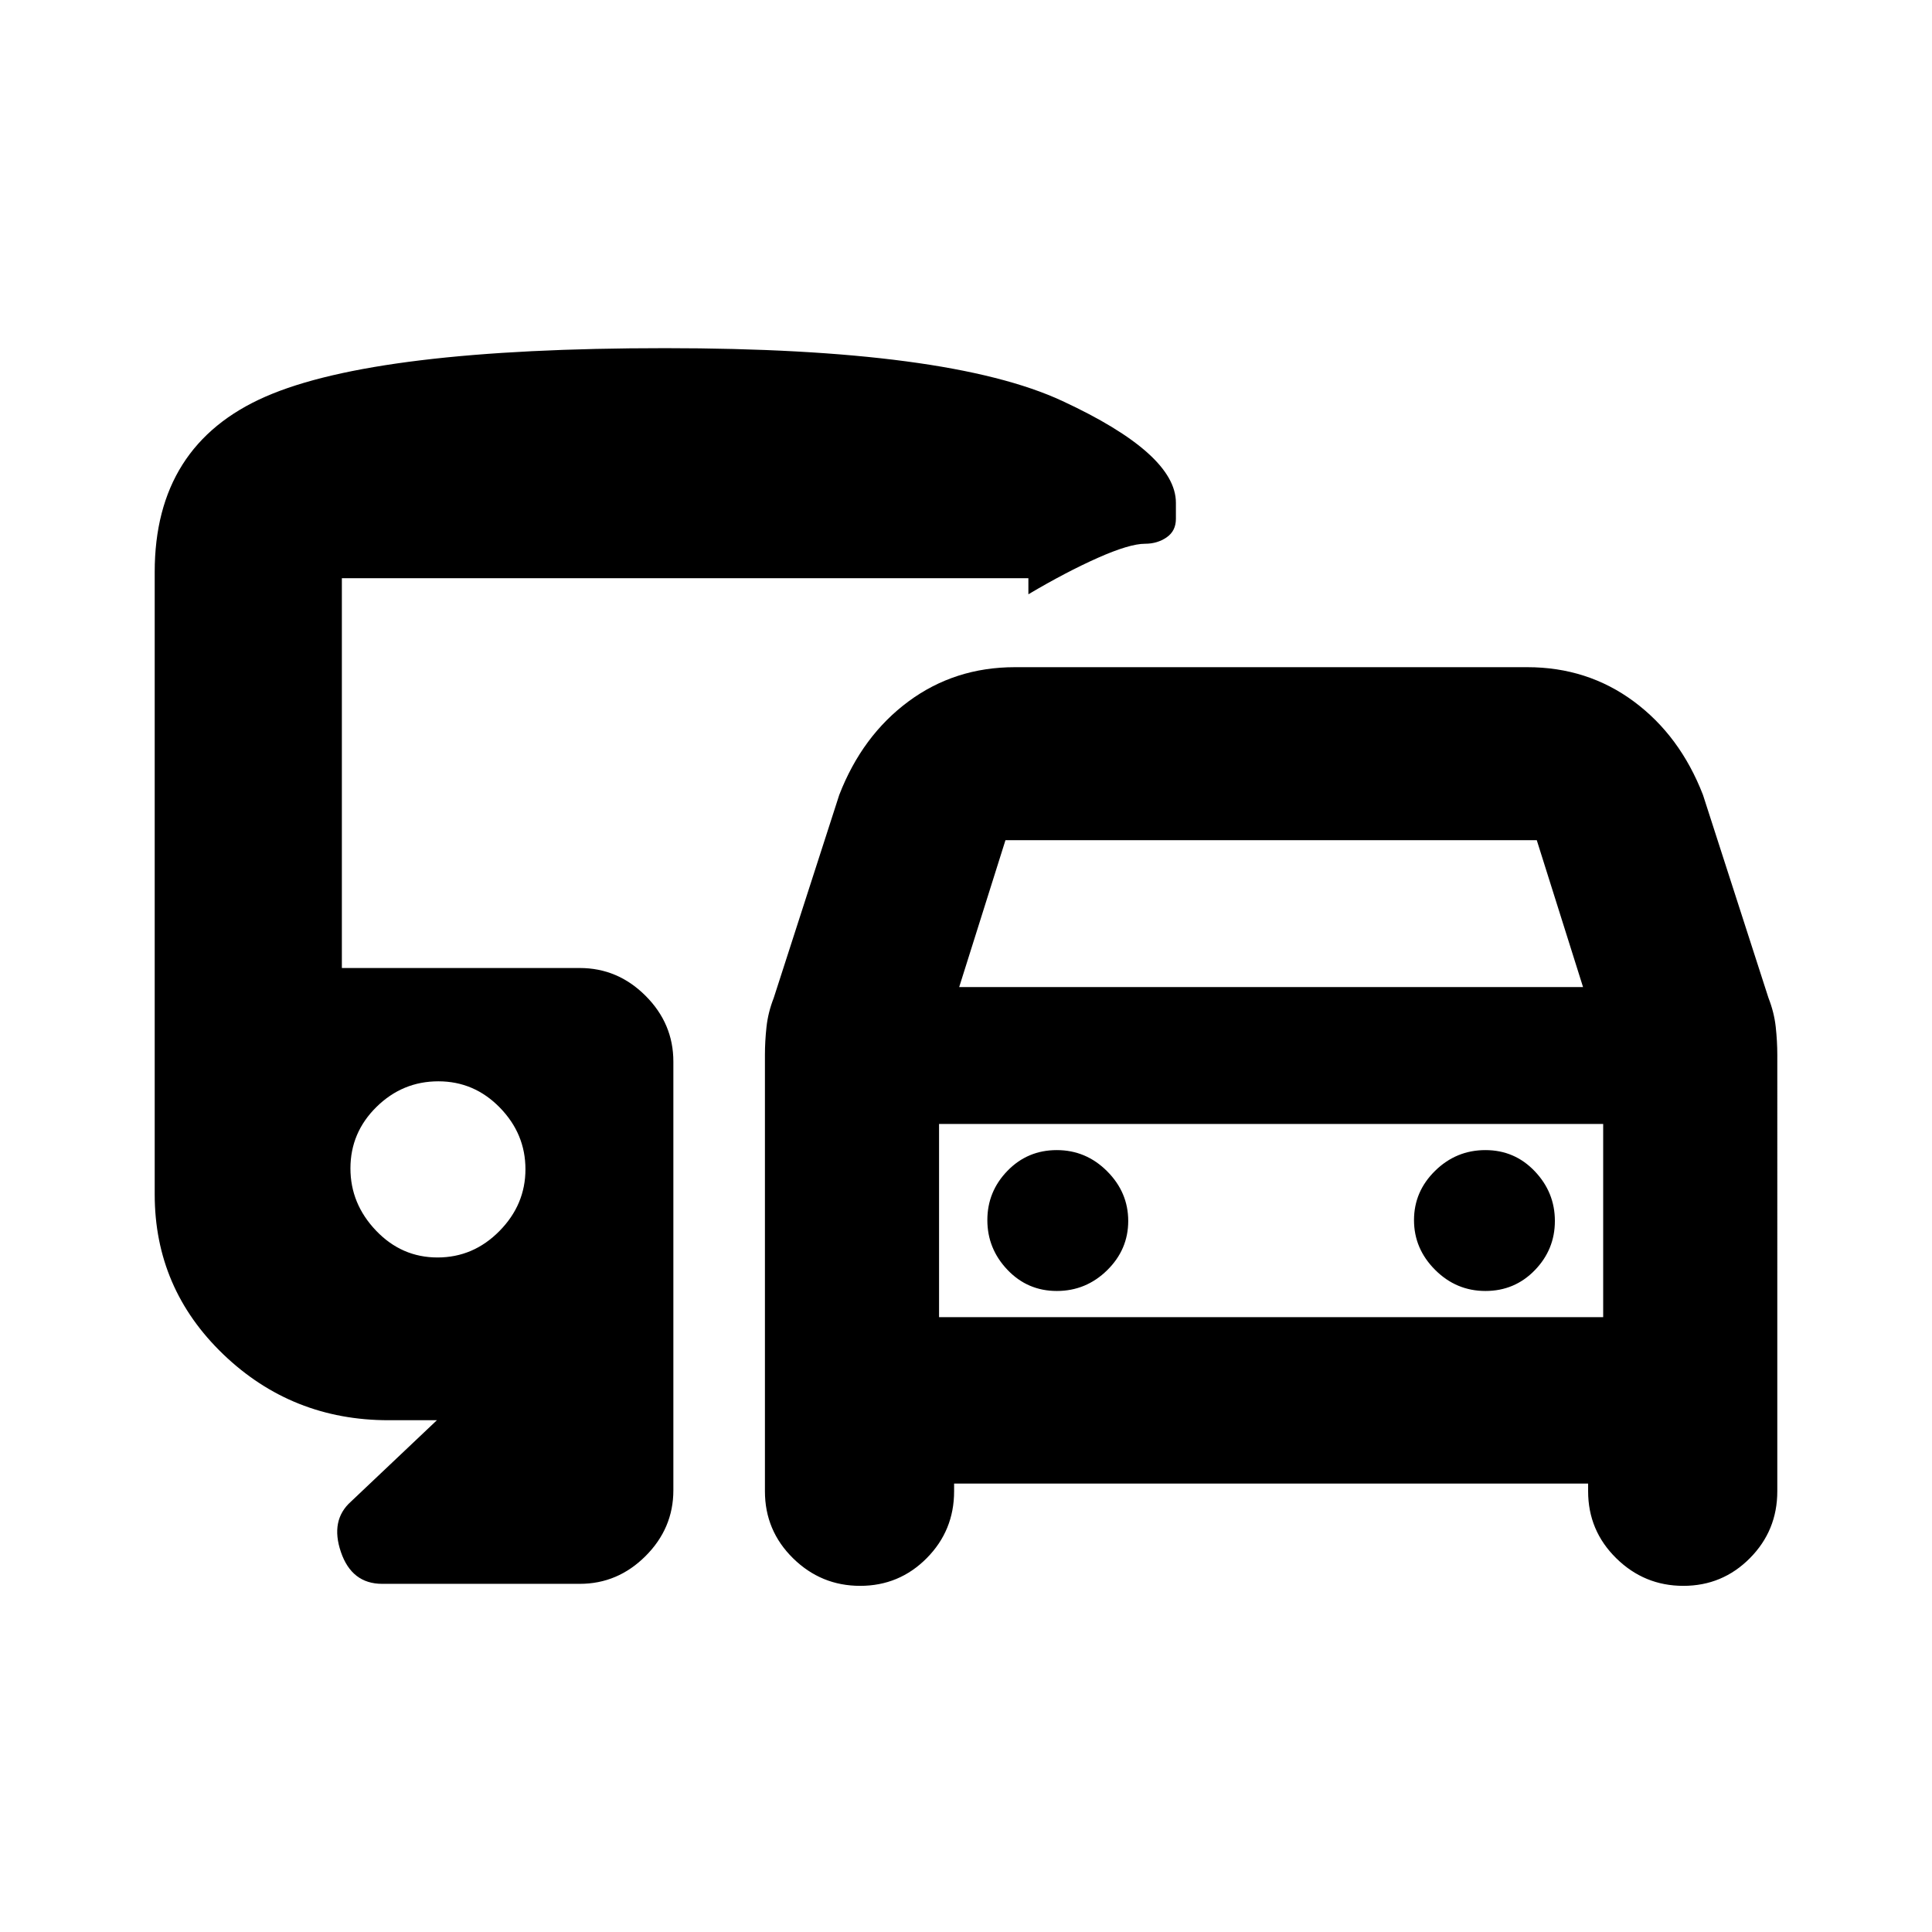 <svg xmlns="http://www.w3.org/2000/svg" height="20" viewBox="0 -960 960 960" width="20"><path d="M474.09-222.82v3.82q0 19.54-13.64 33.27Q446.81-172 427.4-172q-19.4 0-33.36-13.73-13.95-13.73-13.95-33.27v-216.83q0-6.74.78-13.92.78-7.17 3.59-14.37l32.56-100.9q11.39-29.41 34.39-46.44 23-17.02 52.92-17.02h254.56q29.92 0 52.92 17.02 23 17.03 34.39 46.44l32.55 100.9q2.82 7.2 3.6 14.37.78 7.18.78 13.92V-219q0 19.54-13.64 33.27Q855.85-172 836.45-172q-19.41 0-33.36-13.73-13.96-13.73-13.96-33.27v-3.82H474.09Zm2.52-246.7h310l-23-73h-264l-23 73Zm-10 68v96-96Zm58.51 83q14.51 0 25-10.29t10.49-24.5q0-14.21-10.49-24.71t-25-10.5q-14.51 0-24.51 10.29-10 10.29-10 24.5t10 24.71q10 10.5 24.51 10.5Zm212.98 0q14.51 0 24.51-10.29 10-10.29 10-24.5t-10-24.71q-10-10.5-24.51-10.5-14.51 0-25 10.29t-10.49 24.5q0 14.21 10.49 24.71t25 10.5ZM189.91-173q-15.11 0-20.51-15.8-5.4-15.81 4.99-25.07l42.7-40.43h-24q-48.01 0-82.12-32.73-34.1-32.73-34.1-79.49v-309.26q0-63.07 55.08-87.15Q187.03-787 330.46-787q140.87 0 197.36 26.22 56.48 26.21 56.48 50.6v8q0 6.02-4.62 9.2-4.62 3.17-10.69 3.17-7.69 0-23.47 7-15.78 7.01-34.52 18.11v-8H169.87V-479h118.22q18.88 0 32.69 13.81 13.81 13.8 13.81 32.69v213q0 18.89-13.81 32.69Q306.97-173 288.09-173h-98.18Zm27.49-162.17q17.81 0 30.75-13.12 12.94-13.11 12.94-30.72 0-17.6-12.73-30.64-12.73-13.05-30.54-13.05t-30.75 12.73q-12.94 12.73-12.94 30.54 0 17.6 12.73 30.93 12.72 13.33 30.54 13.33Zm249.21 29.65h330v-96h-330v96Z"/></svg>